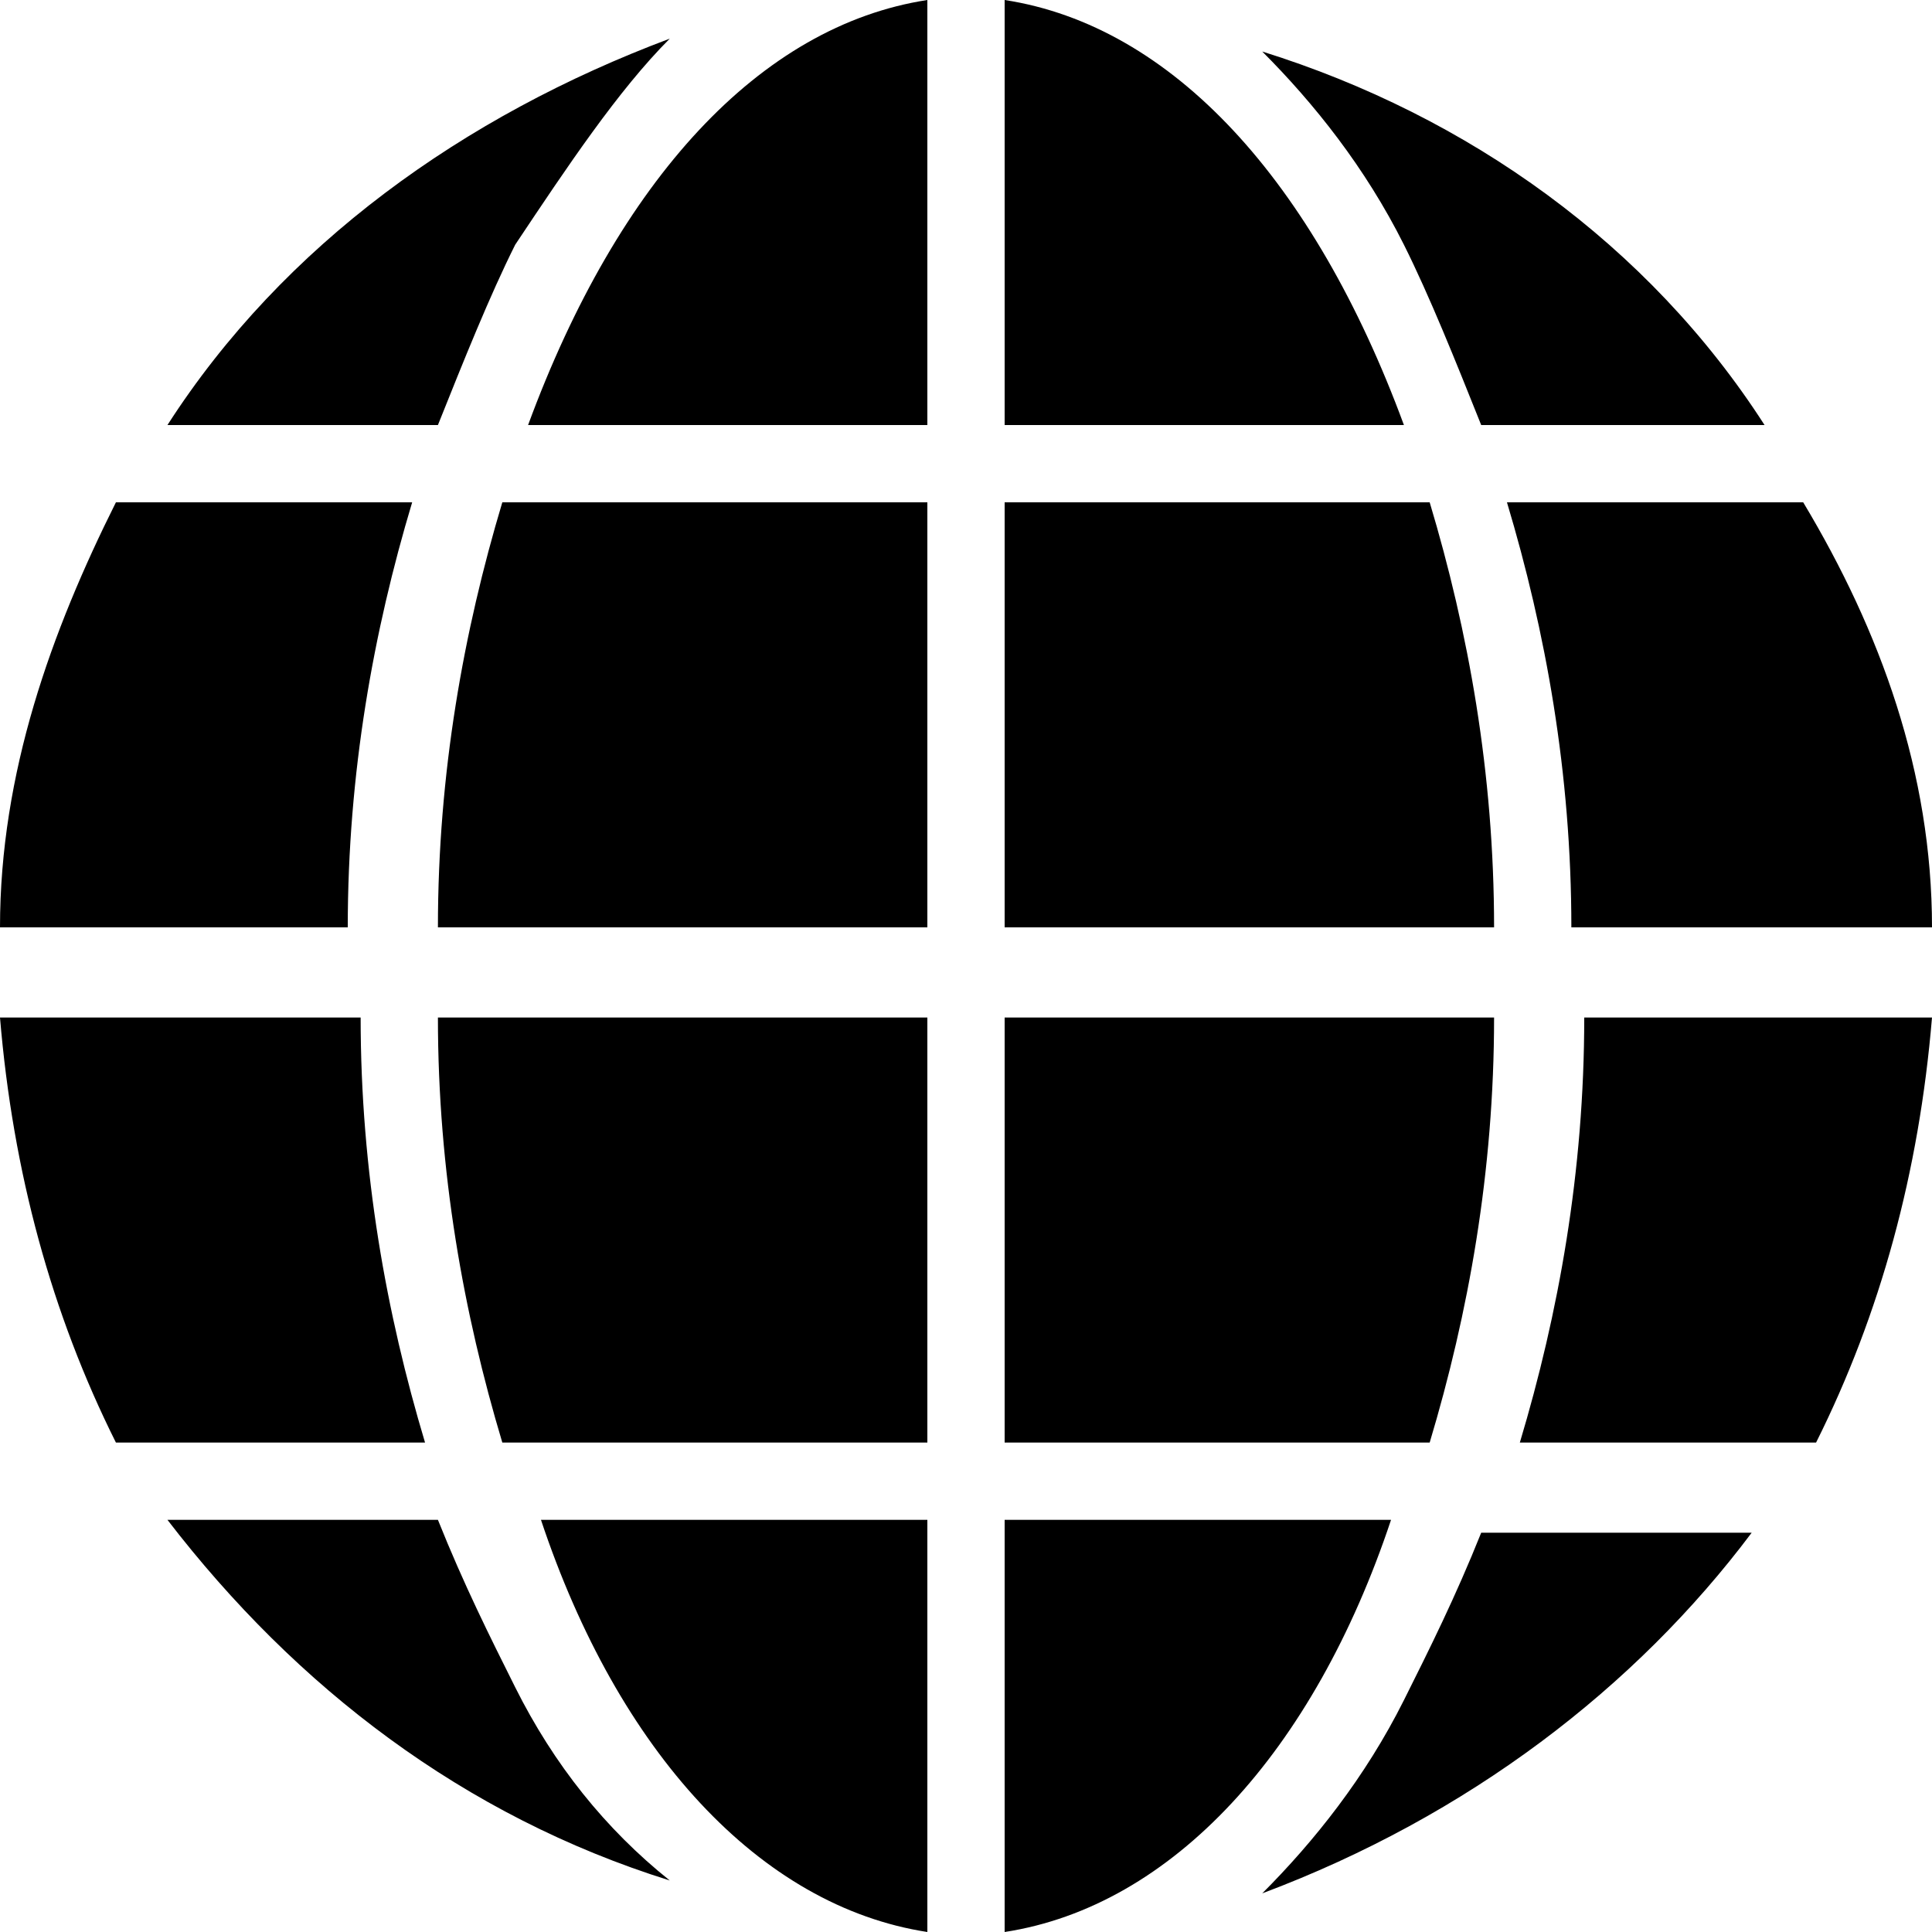 <?xml version="1.0" encoding="utf-8"?>
<!-- Generator: Adobe Illustrator 21.0.0, SVG Export Plug-In . SVG Version: 6.00 Build 0)  -->
<svg version="1.1" id="圖層_1" xmlns="http://www.w3.org/2000/svg" xmlns:xlink="http://www.w3.org/1999/xlink" x="0px" y="0px"
	 viewBox="0 0 15 15" style="enable-background:new 0 0 15 15;" xml:space="preserve">

<path class="st0" d="M9.8,14.7c0.4-0.4,0.8-0.9,1.1-1.5c0.2-0.4,0.4-0.8,0.6-1.3h2.1C12.7,13.1,11.4,14.1,9.8,14.7z M1.3,11.8h2.1
	c0.2,0.5,0.4,0.9,0.6,1.3c0.3,0.6,0.7,1.1,1.2,1.5C3.6,14.1,2.3,13.1,1.3,11.8z M0,7.2C0,6,0.4,4.9,0.9,3.9h2.3
	c-0.3,1-0.5,2.1-0.5,3.3H0z M0,7.9h2.8c0,1.2,0.2,2.3,0.5,3.3H0.9C0.4,10.2,0.1,9.1,0,7.9z M5.2,0.3C4.8,0.7,4.4,1.3,4,1.9
	C3.8,2.3,3.6,2.8,3.4,3.3H1.3C2.2,1.9,3.6,0.9,5.2,0.3z M7.8,7.2V3.9h3.3c0.3,1,0.5,2.1,0.5,3.3H7.8z M7.8,11.2V7.9h3.8
	c0,1.2-0.2,2.3-0.5,3.3H7.8z M7.8,15v-3.2h3C10.2,13.6,9.1,14.8,7.8,15z M7.2,11.8V15c-1.3-0.2-2.4-1.4-3-3.2H7.2z M7.2,7.9v3.3H3.9
	c-0.3-1-0.5-2.1-0.5-3.3H7.2z M7.2,3.9v3.3H3.4c0-1.2,0.2-2.3,0.5-3.3H7.2z M7.2,0v3.3H4.1C4.8,1.4,5.9,0.2,7.2,0z M10.9,3.3H7.8V0
	C9.1,0.2,10.2,1.4,10.9,3.3z M13.7,3.3h-2.2c-0.2-0.5-0.4-1-0.6-1.4c-0.3-0.6-0.7-1.1-1.1-1.5C11.4,0.9,12.8,1.9,13.7,3.3z M15,7.9
	c-0.1,1.2-0.4,2.3-0.9,3.3h-2.3c0.3-1,0.5-2.1,0.5-3.3H15z M12.2,7.2c0-1.2-0.2-2.3-0.5-3.3h2.3C14.6,4.9,15,6,15,7.2H12.2z"/>
</svg>
